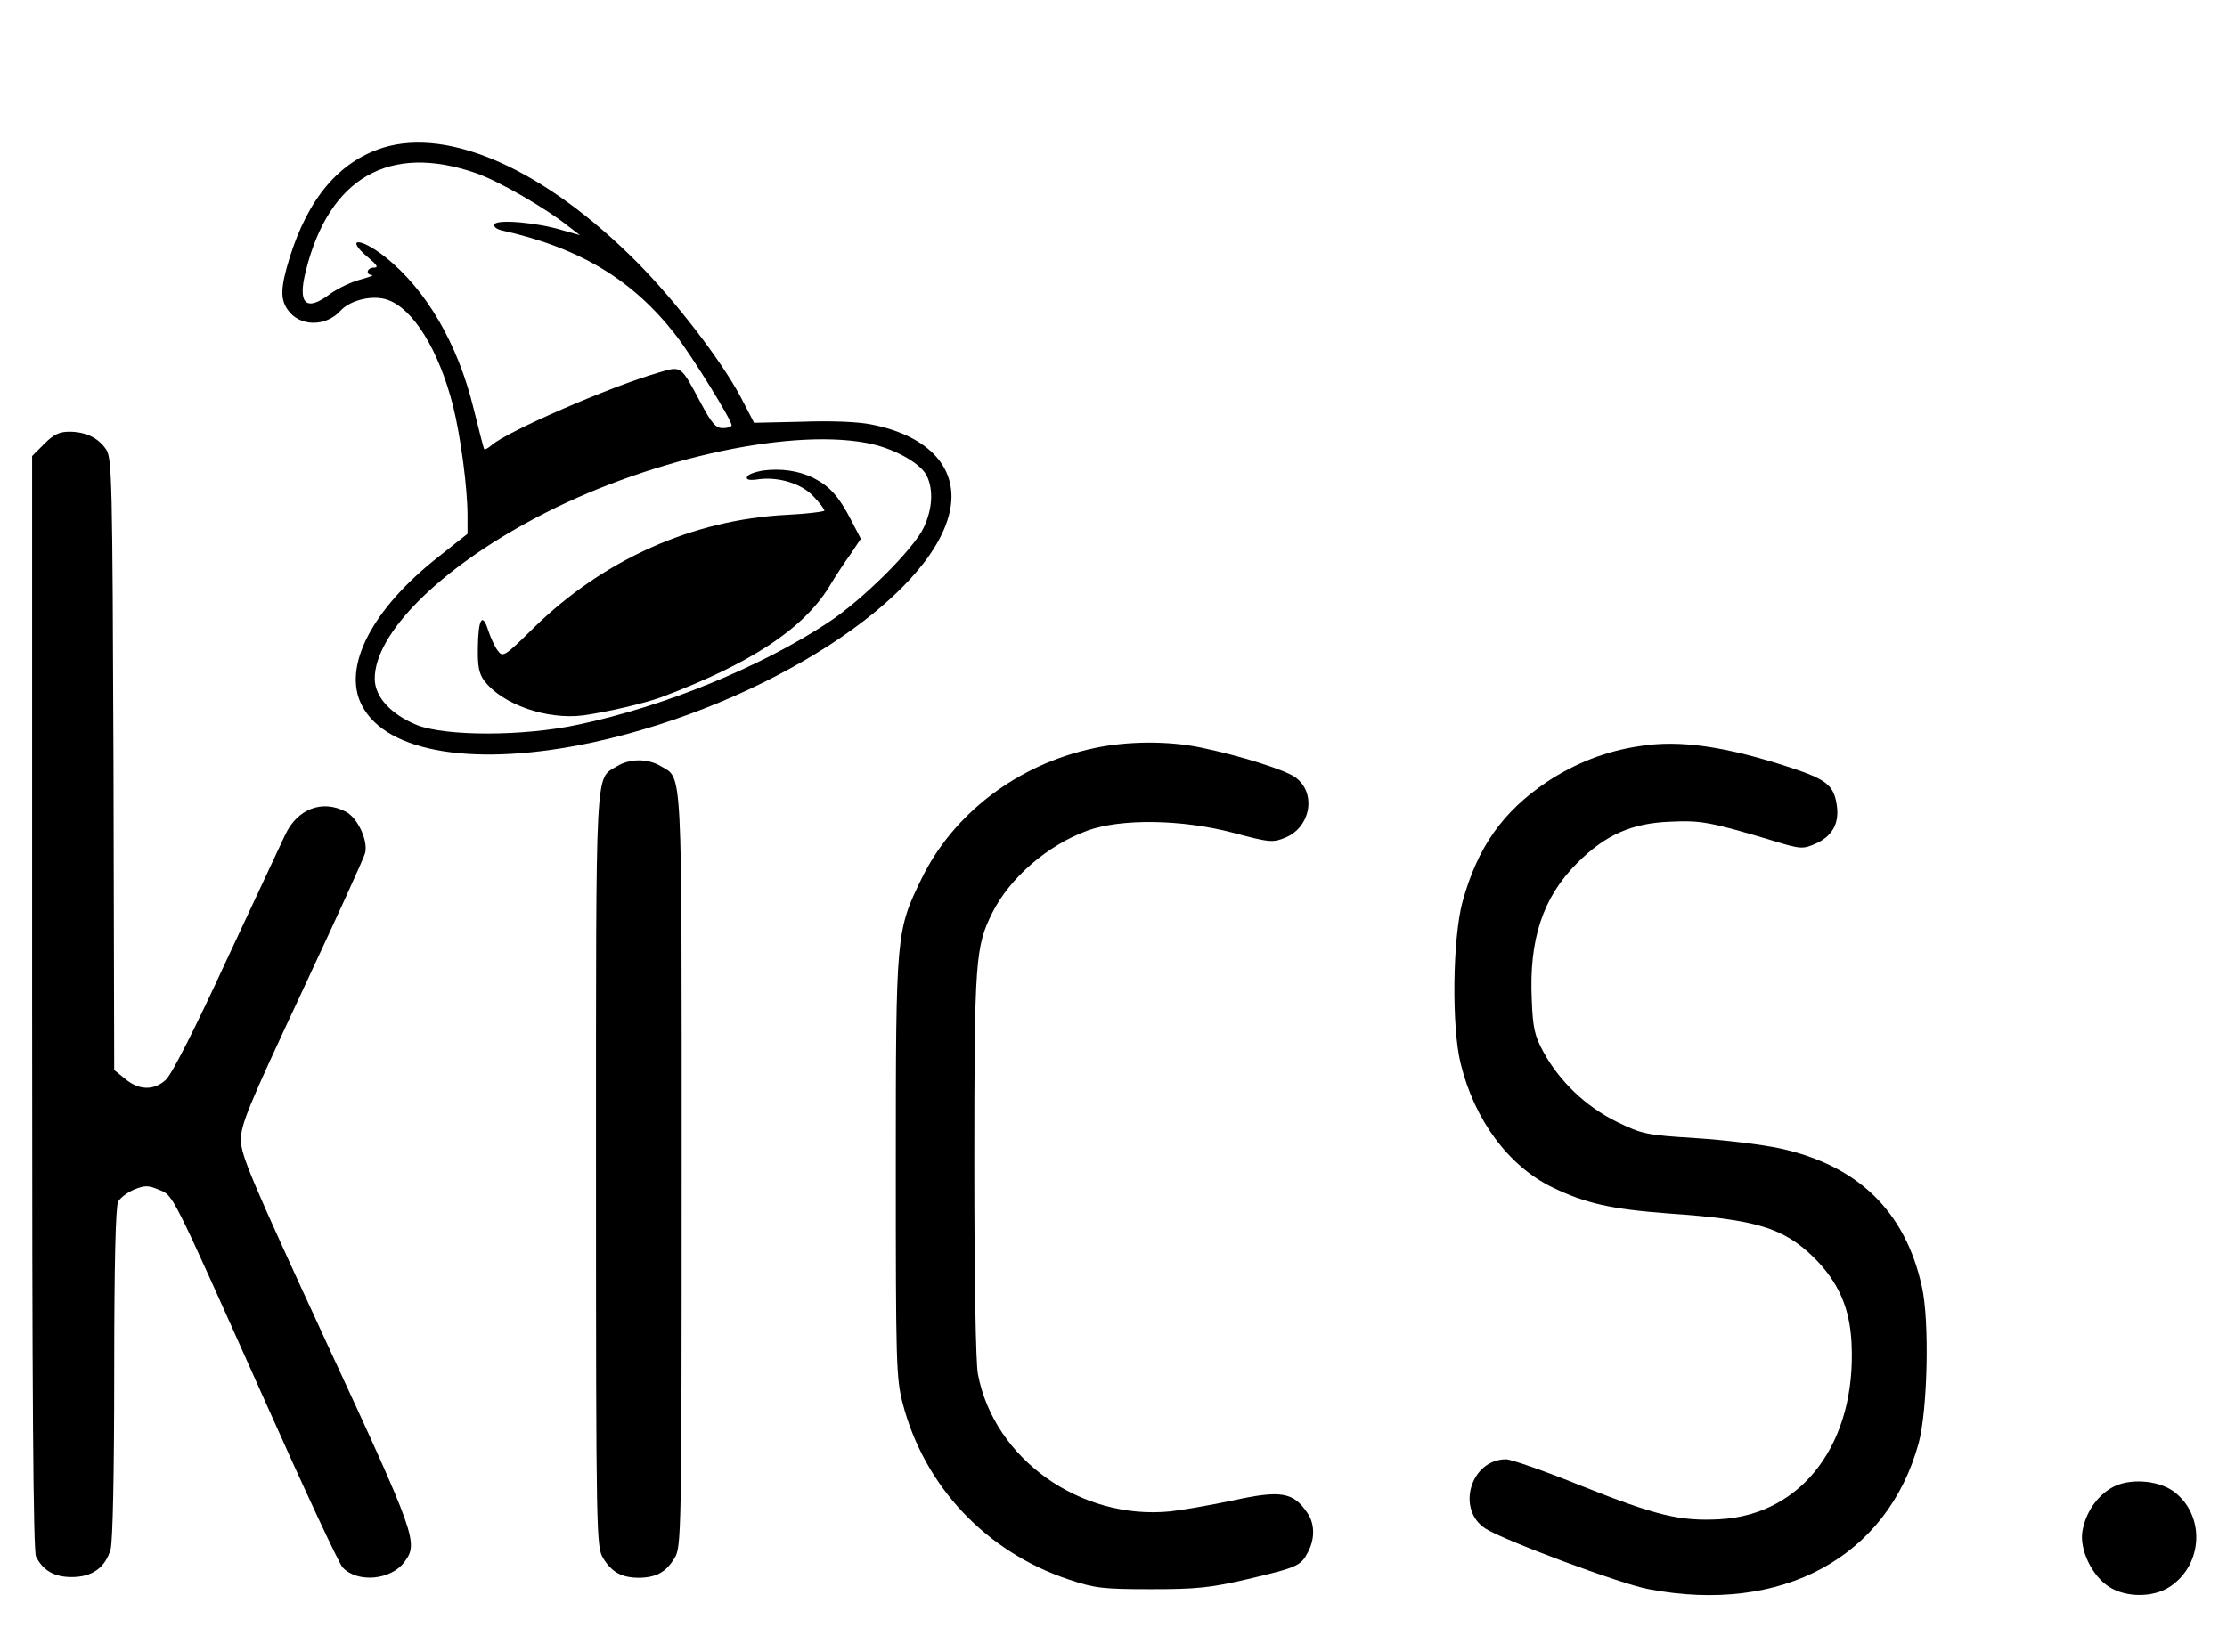 <?xml version="1.0" standalone="no"?>
<!DOCTYPE svg PUBLIC "-//W3C//DTD SVG 20010904//EN"
 "http://www.w3.org/TR/2001/REC-SVG-20010904/DTD/svg10.dtd">
<svg version="1.0" xmlns="http://www.w3.org/2000/svg"
 width="624pt" height="463pt" viewBox="0 0 624 463"
 preserveAspectRatio="xMidYMid meet">

<g transform="translate(0,463) scale(0.1,-0.1)"
fill="#000000" stroke="none">
<path d="M1073 4216 c-123 -39 -210 -142 -262 -310 -25 -82 -26 -114 -5 -144
33 -48 107 -49 149 -2 27 29 89 44 130 30 72 -24 144 -140 184 -296 22 -88 41
-232 41 -310 l0 -50 -82 -65 c-186 -146 -270 -309 -214 -416 69 -134 322 -174
650 -103 481 105 943 403 997 645 27 120 -56 213 -218 245 -37 8 -115 11 -196
8 l-134 -3 -38 73 c-55 103 -182 268 -289 376 -257 259 -526 380 -713 322z
m260 -71 c64 -22 196 -98 262 -151 l30 -23 -50 14 c-68 21 -180 31 -189 17 -4
-7 4 -14 21 -18 219 -49 367 -139 487 -294 45 -58 156 -237 156 -252 0 -4 -11
-8 -24 -8 -20 0 -31 12 -61 68 -59 110 -54 107 -122 87 -134 -39 -422 -164
-466 -203 -9 -8 -19 -13 -20 -11 -2 2 -15 54 -30 114 -44 181 -133 334 -248
425 -71 56 -114 54 -47 -2 25 -21 29 -28 16 -28 -20 0 -25 -20 -5 -21 6 0 -9
-6 -35 -13 -26 -7 -62 -25 -82 -39 -68 -52 -93 -30 -69 64 65 261 234 358 476
274z m1093 -756 c74 -13 151 -55 170 -91 20 -39 17 -95 -8 -147 -28 -60 -173
-204 -268 -266 -188 -124 -458 -235 -700 -286 -152 -33 -371 -33 -452 -1 -73
30 -118 79 -118 130 0 126 180 307 450 450 302 161 701 252 926 211z"/>
<path d="M2136 3311 c-22 -4 -41 -11 -43 -18 -3 -8 8 -10 34 -6 56 7 121 -13
154 -50 16 -17 29 -34 29 -38 0 -3 -48 -9 -107 -12 -263 -14 -511 -125 -706
-315 -83 -82 -88 -85 -102 -66 -8 10 -20 36 -27 57 -16 52 -28 33 -29 -47 -1
-53 3 -74 18 -94 50 -66 175 -110 277 -97 70 10 169 33 219 51 250 94 397 191
470 309 17 29 45 71 61 93 l28 42 -27 52 c-34 66 -60 95 -105 118 -42 21 -92
28 -144 21z"/>
<path d="M124 3386 l-34 -34 0 -1532 c0 -1108 3 -1537 11 -1553 20 -39 51 -57
100 -57 57 0 94 26 109 78 6 23 10 212 10 495 0 309 4 465 11 479 6 11 26 26
45 34 29 12 39 12 68 0 43 -18 31 5 291 -576 114 -256 215 -473 225 -483 41
-44 135 -36 173 15 40 54 34 71 -219 617 -209 453 -238 521 -239 565 0 45 19
91 171 416 94 201 174 376 177 389 9 35 -21 99 -54 116 -66 35 -136 8 -170
-65 -12 -25 -86 -184 -166 -355 -87 -189 -153 -319 -169 -332 -33 -30 -75 -29
-113 3 l-31 25 -2 857 c-3 800 -4 859 -21 883 -22 32 -57 49 -103 49 -28 0
-44 -8 -70 -34z"/>
<path d="M3065 2533 c-213 -45 -394 -183 -483 -366 -71 -146 -72 -153 -72
-810 0 -544 1 -589 19 -659 60 -233 234 -418 466 -495 72 -24 94 -27 230 -27
129 0 166 4 270 28 140 33 150 37 170 76 20 38 19 80 -2 110 -39 58 -74 64
-207 35 -61 -13 -141 -27 -177 -31 -252 -25 -494 147 -539 385 -6 32 -10 266
-10 590 0 572 3 608 51 704 50 98 154 188 266 229 93 34 264 32 408 -6 105
-28 112 -28 148 -13 70 30 86 125 27 168 -28 21 -155 61 -266 84 -91 19 -207
18 -299 -2z"/>
<path d="M4595 2539 c-96 -14 -181 -48 -260 -100 -125 -84 -195 -184 -237
-336 -28 -104 -31 -352 -5 -455 39 -158 134 -286 257 -346 93 -45 165 -61 325
-73 247 -17 322 -40 408 -124 68 -68 100 -140 105 -239 14 -279 -137 -481
-369 -494 -112 -6 -178 10 -389 94 -101 41 -196 74 -210 74 -99 0 -141 -140
-58 -194 51 -33 380 -156 458 -170 372 -71 668 89 756 409 25 91 31 344 9 439
-46 210 -178 339 -396 387 -50 11 -157 24 -237 29 -140 9 -150 11 -222 46 -87
43 -160 113 -205 195 -25 46 -30 67 -33 147 -8 169 31 287 127 383 79 79 153
112 261 116 87 4 110 0 297 -56 65 -20 75 -21 107 -7 48 20 70 56 63 107 -8
58 -28 74 -131 108 -180 59 -309 78 -421 60z"/>
<path d="M1728 2482 c-61 -37 -58 19 -58 -1134 0 -1025 1 -1054 20 -1085 24
-40 53 -55 101 -55 49 1 75 16 99 55 19 31 20 60 20 1085 0 1156 3 1098 -59
1135 -37 22 -88 21 -123 -1z"/>
<path d="M5920 462 c-44 -24 -76 -71 -85 -123 -9 -51 26 -125 74 -156 47 -31
125 -31 171 0 95 63 99 203 9 268 -44 31 -123 36 -169 11z"/>
</g>
</svg>
